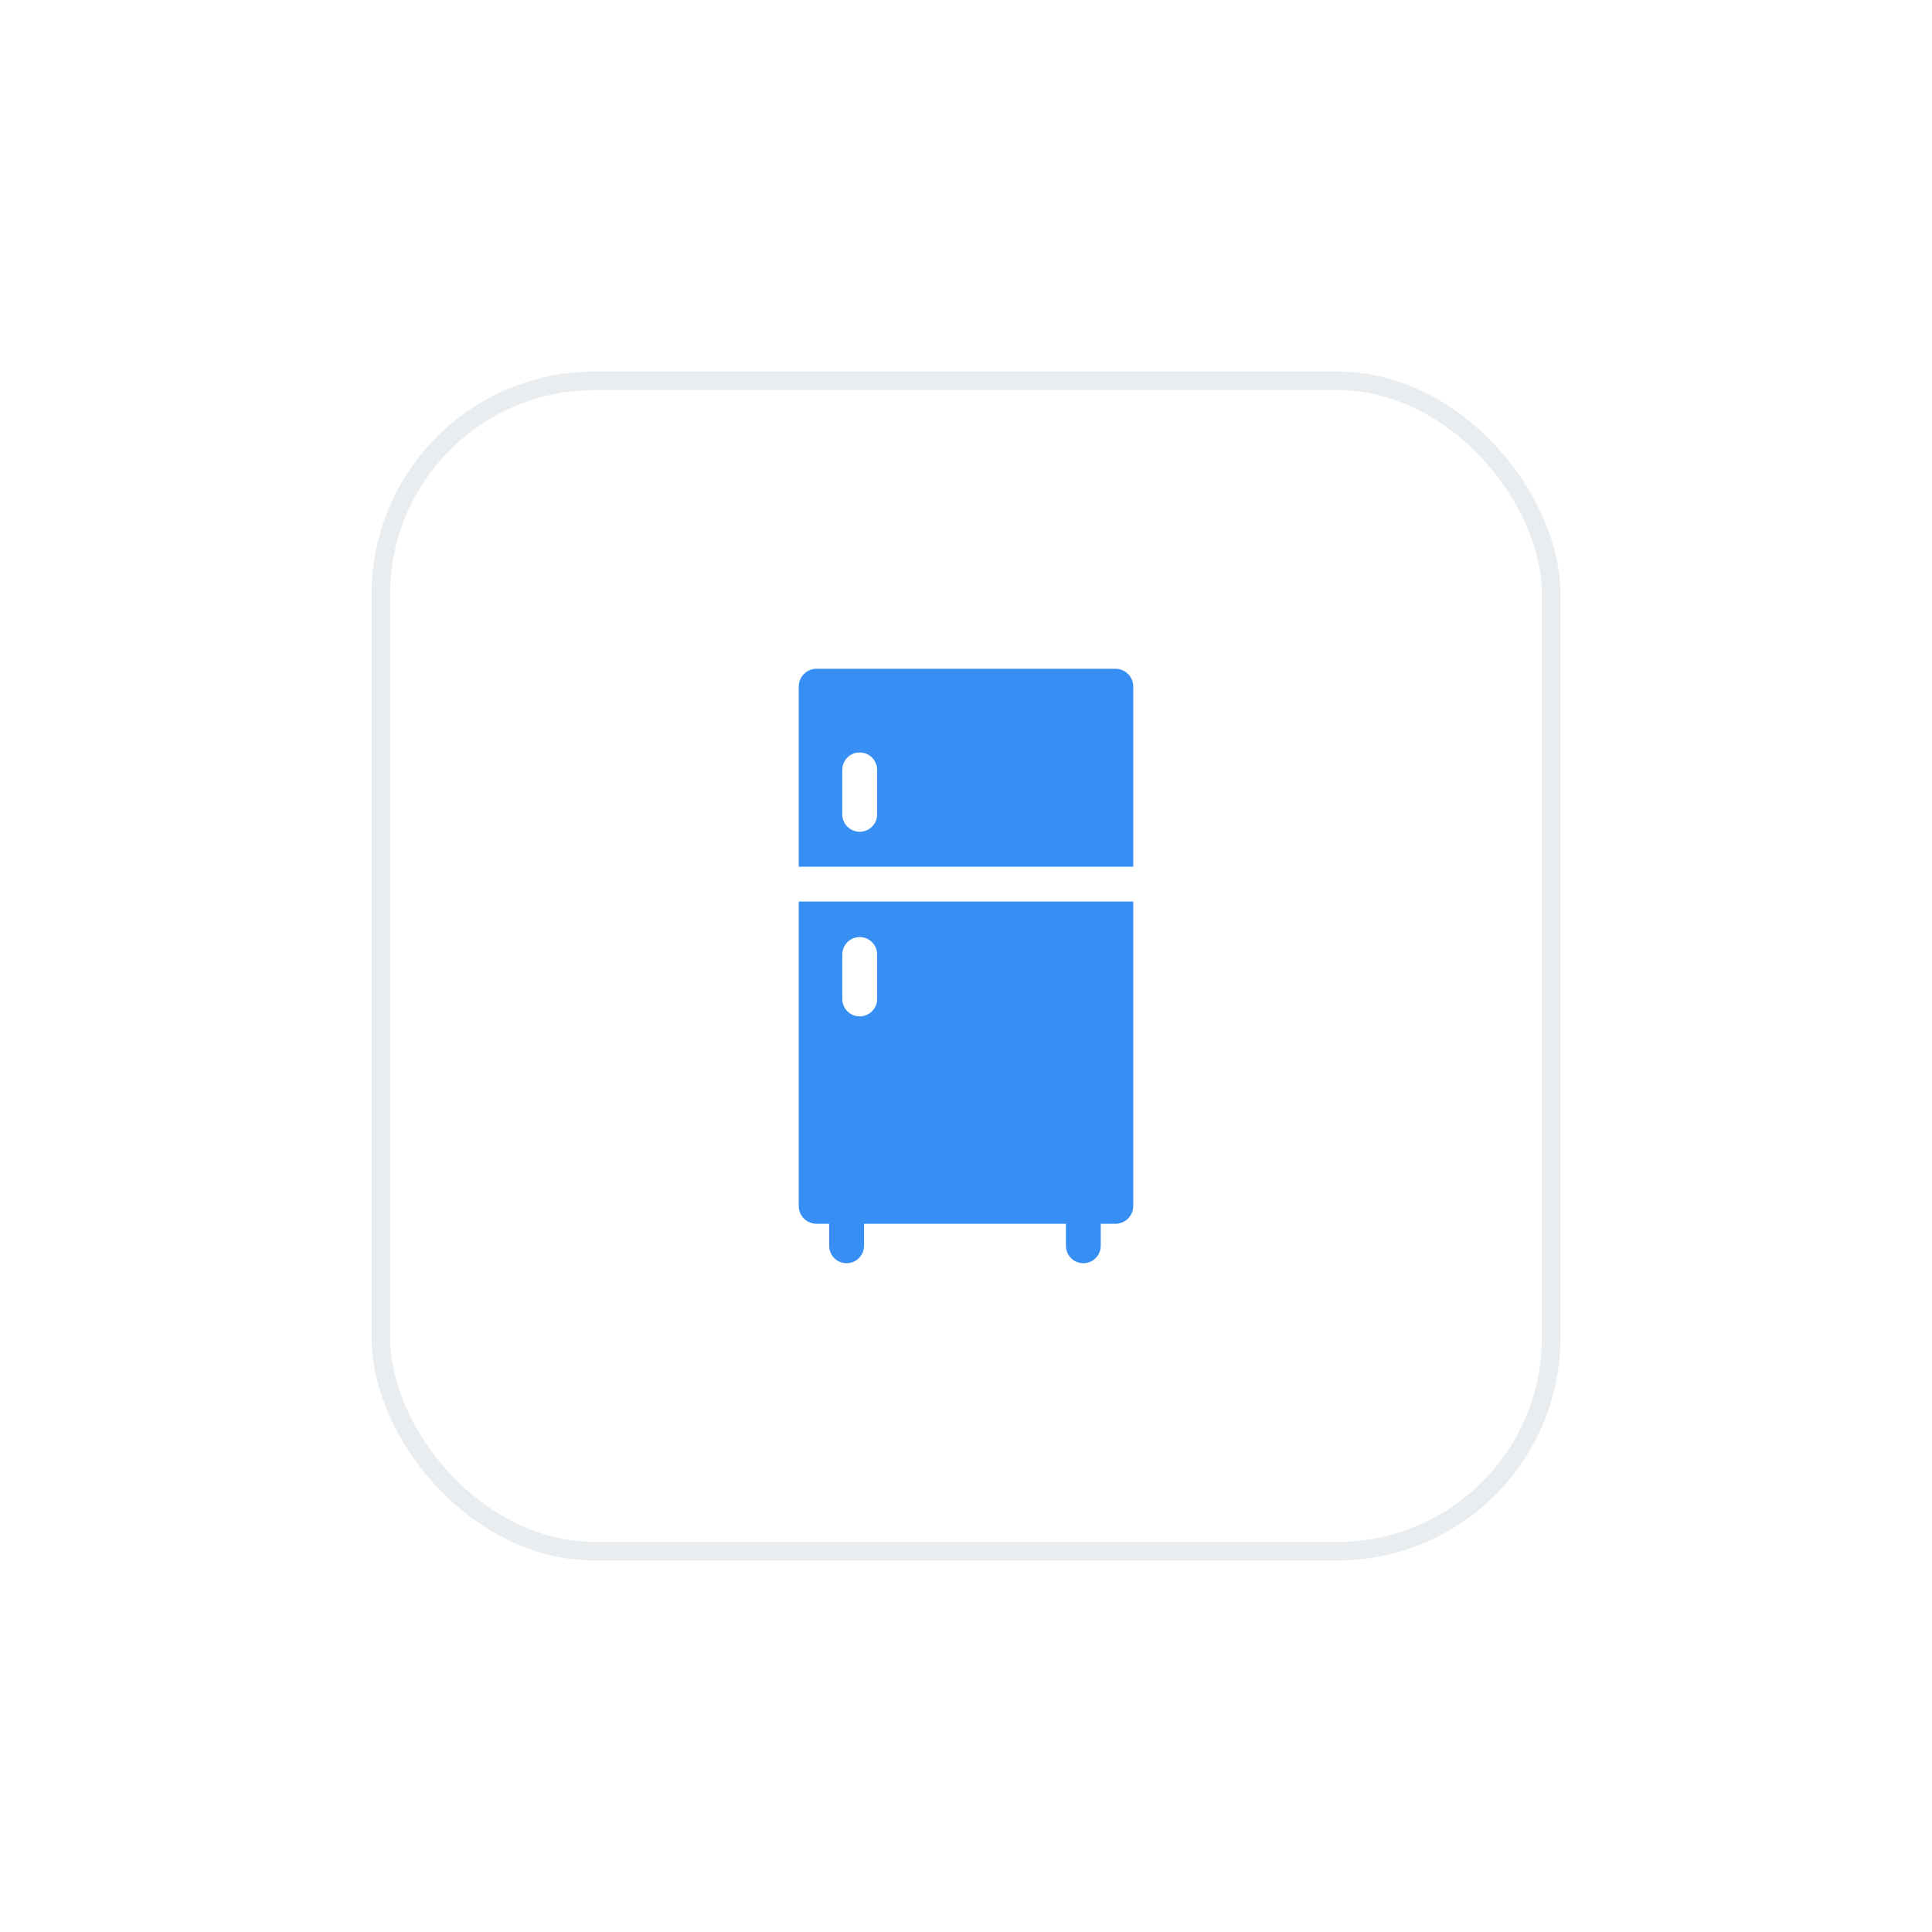 <svg width="104" height="104" viewBox="0 0 104 104" fill="none" xmlns="http://www.w3.org/2000/svg">
<g filter="url(#filter0_d_339_149)">
<g clip-path="url(#clip0_339_149)">
<rect x="20" y="16" width="64" height="64" rx="12" fill="white"/>
<g clip-path="url(#clip1_339_149)">
<path d="M61.004 32.96C61.004 32.43 60.574 32 60.043 32H43.957C43.426 32 42.996 32.43 42.996 32.96V42.655H61.004L61.004 32.96ZM47.216 39.837C47.216 40.354 46.796 40.774 46.278 40.774C45.76 40.774 45.341 40.354 45.341 39.837V37.442C45.341 36.924 45.76 36.505 46.278 36.505C46.796 36.505 47.216 36.924 47.216 37.442V39.837Z" fill="#388FF3"/>
<path d="M42.996 60.916C42.996 61.447 43.426 61.877 43.957 61.877H44.635V63.062C44.635 63.58 45.054 64 45.572 64C46.09 64 46.51 63.58 46.51 63.062V61.877H57.379V63.062C57.379 63.58 57.798 64 58.316 64C58.834 64 59.254 63.58 59.254 63.062V61.877H60.043C60.574 61.877 61.004 61.447 61.004 60.916V44.53H42.996V60.916ZM45.341 47.38C45.341 46.862 45.76 46.443 46.278 46.443C46.796 46.443 47.216 46.862 47.216 47.38V49.775C47.216 50.293 46.796 50.712 46.278 50.712C45.76 50.712 45.341 50.293 45.341 49.775V47.38Z" fill="#388FF3"/>
</g>
</g>
<rect x="20.5" y="16.5" width="63" height="63" rx="11.5" stroke="#EAEDF0"/>
</g>
<defs>
<filter id="filter0_d_339_149" x="0" y="0" width="104" height="104" filterUnits="userSpaceOnUse" color-interpolation-filters="sRGB">
<feFlood flood-opacity="0" result="BackgroundImageFix"/>
<feColorMatrix in="SourceAlpha" type="matrix" values="0 0 0 0 0 0 0 0 0 0 0 0 0 0 0 0 0 0 127 0" result="hardAlpha"/>
<feOffset dy="4"/>
<feGaussianBlur stdDeviation="10"/>
<feComposite in2="hardAlpha" operator="out"/>
<feColorMatrix type="matrix" values="0 0 0 0 0 0 0 0 0 0 0 0 0 0 0 0 0 0 0.08 0"/>
<feBlend mode="normal" in2="BackgroundImageFix" result="effect1_dropShadow_339_149"/>
<feBlend mode="normal" in="SourceGraphic" in2="effect1_dropShadow_339_149" result="shape"/>
</filter>
<clipPath id="clip0_339_149">
<rect x="20" y="16" width="64" height="64" rx="12" fill="white"/>
</clipPath>
<clipPath id="clip1_339_149">
<rect width="32" height="32" fill="white" transform="translate(36 32)"/>
</clipPath>
</defs>
</svg>
